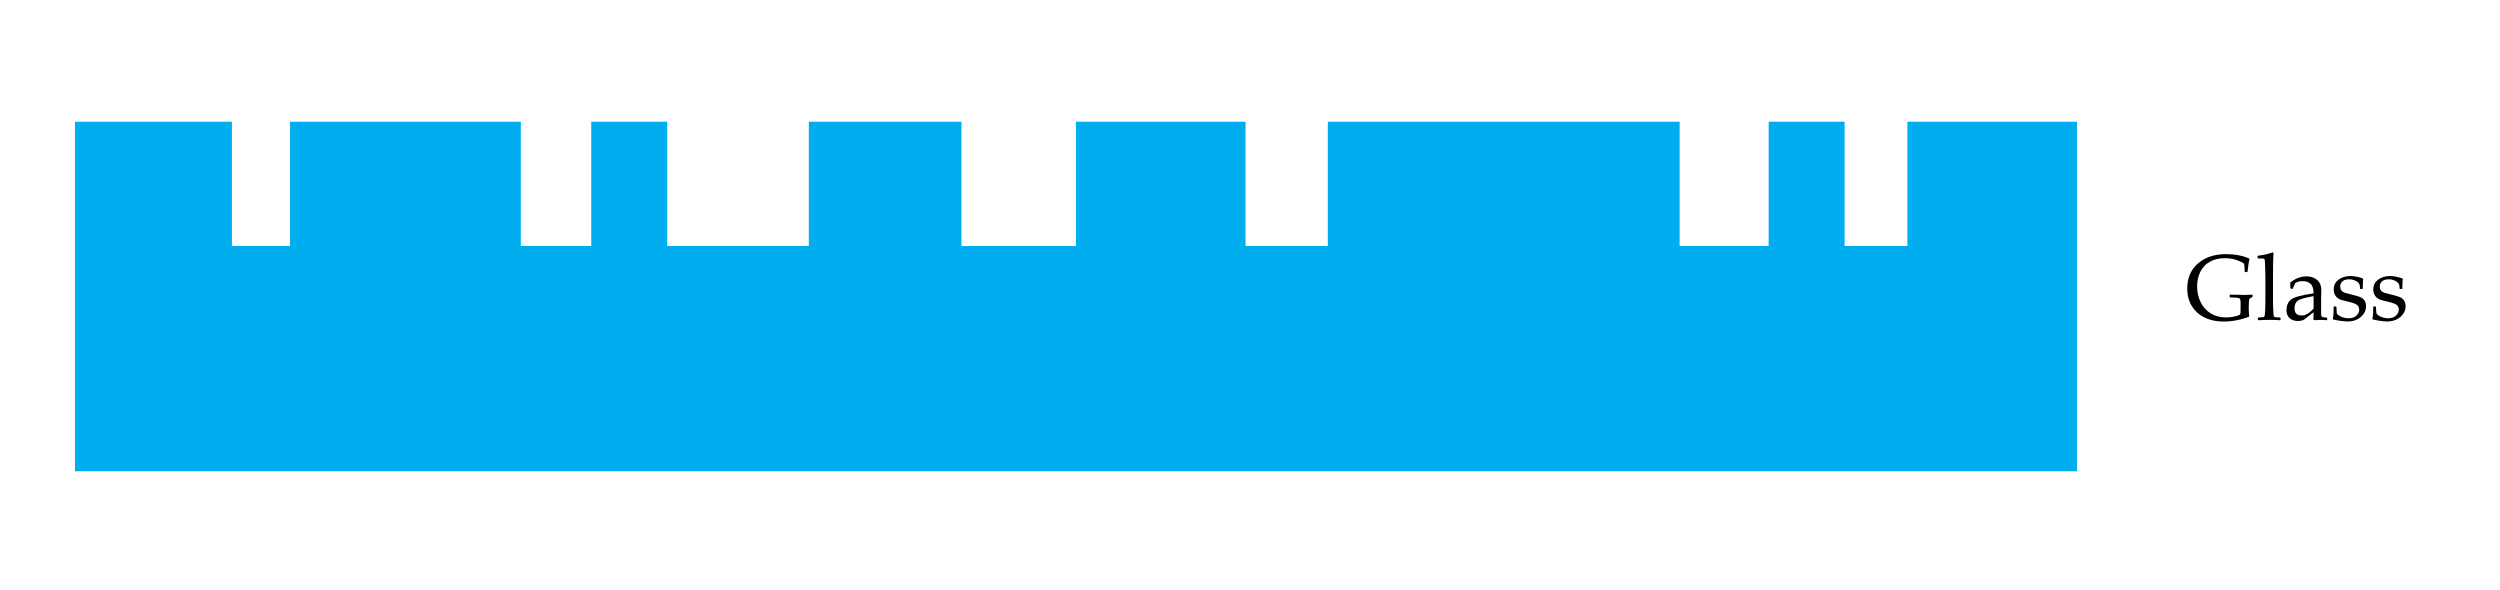 <?xml version="1.0" encoding="UTF-8" standalone="no"?>
<!DOCTYPE svg PUBLIC "-//W3C//DTD SVG 1.1//EN" "http://www.w3.org/Graphics/SVG/1.1/DTD/svg11.dtd">
<svg width="100%" height="100%" viewBox="0 0 1004 237" version="1.1" xmlns="http://www.w3.org/2000/svg" xmlns:xlink="http://www.w3.org/1999/xlink" xml:space="preserve" xmlns:serif="http://www.serif.com/" style="fill-rule:evenodd;clip-rule:evenodd;stroke-linejoin:round;stroke-miterlimit:2;">
    <path d="M30.113,98.798l0,90.463l804.004,-0l-0,-90.463l-804.004,-0Z" style="fill:rgb(0,174,239);"/>
    <path d="M30.113,48.884l0,51.839l63.02,-0l-0,-51.839l-63.02,0Z" style="fill:rgb(0,174,239);"/>
    <path d="M116.482,48.884l-0,51.839l92.683,-0l-0,-51.839l-92.683,0Z" style="fill:rgb(0,174,239);"/>
    <path d="M324.823,48.884l0,51.839l61.289,-0l0,-51.839l-61.289,0Z" style="fill:rgb(0,174,239);"/>
    <path d="M237.444,48.884l0,51.839l30.494,-0l-0,-51.839l-30.494,0Z" style="fill:rgb(0,174,239);"/>
    <path d="M710.294,48.884l-0,51.839l30.493,-0l-0,-51.839l-30.493,0Z" style="fill:rgb(0,174,239);"/>
    <path d="M432.115,48.884l0,51.839l68.101,-0l0,-51.839l-68.101,0Z" style="fill:rgb(0,174,239);"/>
    <path d="M766.015,48.884l0,51.839l68.102,-0l-0,-51.839l-68.102,0Z" style="fill:rgb(0,174,239);"/>
    <path d="M533.251,48.884l-0,51.839l141.285,-0l-0,-51.839l-141.285,0Z" style="fill:rgb(0,174,239);"/>
    <path d="M904.655,118.478l-0,0.549l-0.074,0.22l-0.897,0.531c-0.22,0.134 -0.348,0.238 -0.384,0.311c-0.037,0.073 -0.083,0.436 -0.138,1.089c-0.055,0.654 -0.082,1.45 -0.082,2.39c-0,1.062 0.067,2.216 0.201,3.461l-0.11,0.183c-3.344,1.282 -6.781,1.922 -10.308,1.922c-2.71,0 -5.158,-0.512 -7.343,-1.538c-2.185,-1.025 -3.918,-2.545 -5.2,-4.559c-1.282,-2.014 -1.923,-4.407 -1.923,-7.178c0,-4.223 1.444,-7.58 4.331,-10.071c2.887,-2.49 6.656,-3.735 11.306,-3.735c3.418,0 6.489,0.58 9.211,1.74l0.128,0.201c-0.22,0.818 -0.476,2.533 -0.769,5.145l-0.147,0.128l-0.842,0l-0.146,-0.146l-0.092,-1.941c-0.037,-0.635 -0.076,-1.007 -0.119,-1.117c-0.043,-0.11 -0.174,-0.253 -0.394,-0.43c-0.219,-0.177 -0.784,-0.458 -1.693,-0.842c-0.91,-0.385 -1.822,-0.666 -2.738,-0.843c-0.915,-0.177 -1.898,-0.265 -2.948,-0.265c-2.234,-0 -4.211,0.464 -5.932,1.391c-1.722,0.928 -3.019,2.28 -3.891,4.056c-0.873,1.776 -1.31,3.751 -1.31,5.924c0,2.246 0.47,4.336 1.41,6.271c0.94,1.935 2.289,3.445 4.047,4.532c1.758,1.086 3.802,1.629 6.134,1.629c1.013,0 2.048,-0.1 3.104,-0.302c1.055,-0.201 1.925,-0.485 2.609,-0.851c0.11,-0.391 0.165,-1.178 0.165,-2.362l-0,-2.033c-0,-0.964 -0.061,-1.565 -0.183,-1.803c-0.123,-0.238 -0.425,-0.406 -0.907,-0.504c-0.482,-0.097 -1.523,-0.158 -3.122,-0.183l-0.165,-0.165l0,-0.805l0.165,-0.165l1.117,0.036c1.917,0.062 3.479,0.092 4.688,0.092c0.695,0 1.715,-0.037 3.058,-0.11l0.183,0.147Z" style="fill-rule:nonzero;"/>
    <path d="M912.693,101.339l0.348,0.22c-0.134,1.404 -0.202,4.217 -0.202,8.441l0,11.481c0,0.268 0.025,1.132 0.074,2.591c0.049,1.458 0.1,2.31 0.155,2.554c0.055,0.244 0.138,0.421 0.248,0.531c0.109,0.11 0.244,0.18 0.402,0.21c0.159,0.031 0.818,0.083 1.978,0.156l0.165,0.147l-0,0.769l-0.147,0.164c-1.526,-0.097 -2.997,-0.146 -4.413,-0.146c-1.403,-0 -2.868,0.049 -4.394,0.146l-0.165,-0.164l0,-0.769l0.165,-0.147c1.184,-0.073 1.852,-0.128 2.005,-0.165c0.152,-0.036 0.287,-0.113 0.403,-0.229c0.116,-0.116 0.195,-0.293 0.238,-0.531c0.042,-0.238 0.091,-1.025 0.146,-2.362c0.055,-1.336 0.083,-2.346 0.083,-3.03l-0,-9.485l-0.074,-3.882c-0.036,-1.355 -0.076,-2.295 -0.119,-2.82c-0.042,-0.524 -0.1,-0.836 -0.174,-0.933c-0.073,-0.098 -0.201,-0.171 -0.384,-0.22c-0.183,-0.049 -0.922,-0.073 -2.216,-0.073l-0.165,-0.165l0,-0.769l0.147,-0.165c2.331,-0.269 4.297,-0.72 5.896,-1.355Z" style="fill-rule:nonzero;"/>
    <path d="M920.64,116.042l-0.714,-0.183l-0.147,-0.183l0,-2.27c2.173,-1.612 4.285,-2.417 6.336,-2.417c1.403,-0 2.569,0.262 3.497,0.787c0.928,0.525 1.599,1.181 2.014,1.968c0.415,0.788 0.623,1.706 0.623,2.756l-0.092,3.681l0,5.456c0,0.745 0.052,1.196 0.156,1.355c0.103,0.159 0.222,0.266 0.357,0.32c0.134,0.055 0.384,0.101 0.75,0.138l1.044,0.091l0.147,0.165l-0,0.733l-0.147,0.146c-0.891,-0.073 -1.721,-0.11 -2.49,-0.11c-0.732,0 -1.611,0.037 -2.637,0.11l-0.274,-0.256l0.073,-2.948l-3.992,3.113c-0.671,0.28 -1.404,0.421 -2.197,0.421c-0.977,-0 -1.816,-0.177 -2.518,-0.531c-0.702,-0.354 -1.239,-0.849 -1.611,-1.483c-0.372,-0.635 -0.559,-1.404 -0.559,-2.308c0,-1.794 0.562,-3.195 1.685,-4.202c1.123,-1.007 4.187,-1.865 9.192,-2.573c-0,-1.806 -0.403,-3.079 -1.209,-3.817c-0.805,-0.739 -1.886,-1.108 -3.241,-1.108c-0.708,-0 -1.352,0.104 -1.931,0.311c-0.58,0.208 -0.913,0.376 -0.998,0.504c-0.086,0.128 -0.415,0.876 -0.989,2.243l-0.128,0.091Zm8.496,2.893c-3.418,0.574 -5.548,1.191 -6.391,1.85c-0.842,0.659 -1.263,1.678 -1.263,3.058c0,1.904 0.946,2.856 2.838,2.856c1.624,0 3.229,-0.94 4.816,-2.82l-0,-4.944Z" style="fill-rule:nonzero;"/>
    <path d="M937.357,123.074l0.788,-0l0.164,0.164c0.025,1.026 0.086,1.905 0.184,2.637c0.378,0.574 1.031,1.041 1.959,1.401c0.927,0.36 1.843,0.54 2.746,0.54c1.294,0 2.329,-0.348 3.104,-1.044c0.775,-0.695 1.163,-1.526 1.163,-2.49c-0,-0.525 -0.141,-0.98 -0.421,-1.364c-0.281,-0.385 -0.705,-0.702 -1.273,-0.952c-0.568,-0.25 -1.584,-0.546 -3.049,-0.888c-1.257,-0.293 -2.136,-0.522 -2.636,-0.687c-0.501,-0.165 -0.983,-0.442 -1.447,-0.833c-0.464,-0.391 -0.818,-0.87 -1.062,-1.437c-0.244,-0.568 -0.366,-1.194 -0.366,-1.877c-0,-1.636 0.65,-2.945 1.95,-3.928c1.3,-0.983 2.92,-1.474 4.861,-1.474c0.818,0 1.709,0.113 2.674,0.339c0.964,0.226 1.696,0.442 2.197,0.65l0.165,0.256c-0.098,0.489 -0.159,1.77 -0.183,3.845l-0.165,0.165l-0.733,0l-0.164,-0.165c-0.049,-0.744 -0.116,-1.266 -0.202,-1.565c-0.085,-0.299 -0.305,-0.623 -0.659,-0.971c-0.354,-0.347 -0.855,-0.64 -1.501,-0.878c-0.647,-0.238 -1.331,-0.357 -2.051,-0.357c-0.745,-0 -1.371,0.109 -1.877,0.329c-0.507,0.22 -0.916,0.552 -1.227,0.998c-0.311,0.446 -0.467,0.986 -0.467,1.621c0,0.463 0.095,0.878 0.284,1.245c0.189,0.366 0.479,0.662 0.87,0.888c0.39,0.226 0.799,0.387 1.227,0.485l1.995,0.513c1.709,0.415 2.933,0.775 3.672,1.08c0.738,0.305 1.309,0.766 1.712,1.382c0.403,0.617 0.604,1.365 0.604,2.243c-0,1.685 -0.696,3.132 -2.087,4.34c-1.392,1.209 -3.18,1.813 -5.365,1.813c-0.769,-0 -1.725,-0.086 -2.866,-0.257c-1.141,-0.17 -2.115,-0.36 -2.921,-0.567l-0.091,-0.238l0.183,-1.227c0.061,-0.378 0.098,-0.76 0.11,-1.144c0.012,-0.385 0.024,-1.194 0.036,-2.427l0.165,-0.164Z" style="fill-rule:nonzero;"/>
    <path d="M953.251,123.074l0.787,-0l0.165,0.164c0.024,1.026 0.085,1.905 0.183,2.637c0.378,0.574 1.032,1.041 1.959,1.401c0.928,0.36 1.844,0.54 2.747,0.54c1.294,0 2.328,-0.348 3.104,-1.044c0.775,-0.695 1.162,-1.526 1.162,-2.49c0,-0.525 -0.14,-0.98 -0.421,-1.364c-0.281,-0.385 -0.705,-0.702 -1.272,-0.952c-0.568,-0.25 -1.584,-0.546 -3.049,-0.888c-1.258,-0.293 -2.136,-0.522 -2.637,-0.687c-0.5,-0.165 -0.983,-0.442 -1.446,-0.833c-0.464,-0.391 -0.818,-0.87 -1.062,-1.437c-0.245,-0.568 -0.367,-1.194 -0.367,-1.877c0,-1.636 0.65,-2.945 1.95,-3.928c1.3,-0.983 2.921,-1.474 4.862,-1.474c0.818,0 1.709,0.113 2.673,0.339c0.965,0.226 1.697,0.442 2.197,0.65l0.165,0.256c-0.097,0.489 -0.158,1.77 -0.183,3.845l-0.165,0.165l-0.732,0l-0.165,-0.165c-0.049,-0.744 -0.116,-1.266 -0.201,-1.565c-0.086,-0.299 -0.305,-0.623 -0.659,-0.971c-0.354,-0.347 -0.855,-0.64 -1.502,-0.878c-0.647,-0.238 -1.33,-0.357 -2.051,-0.357c-0.744,-0 -1.37,0.109 -1.877,0.329c-0.506,0.22 -0.915,0.552 -1.226,0.998c-0.312,0.446 -0.467,0.986 -0.467,1.621c-0,0.463 0.094,0.878 0.284,1.245c0.189,0.366 0.479,0.662 0.869,0.888c0.391,0.226 0.8,0.387 1.227,0.485l1.996,0.513c1.709,0.415 2.933,0.775 3.671,1.08c0.739,0.305 1.309,0.766 1.712,1.382c0.403,0.617 0.605,1.365 0.605,2.243c-0,1.685 -0.696,3.132 -2.088,4.34c-1.392,1.209 -3.18,1.813 -5.365,1.813c-0.769,-0 -1.724,-0.086 -2.865,-0.257c-1.142,-0.17 -2.115,-0.36 -2.921,-0.567l-0.092,-0.238l0.184,-1.227c0.061,-0.378 0.097,-0.76 0.109,-1.144c0.013,-0.385 0.025,-1.194 0.037,-2.427l0.165,-0.164Z" style="fill-rule:nonzero;"/>
</svg>
